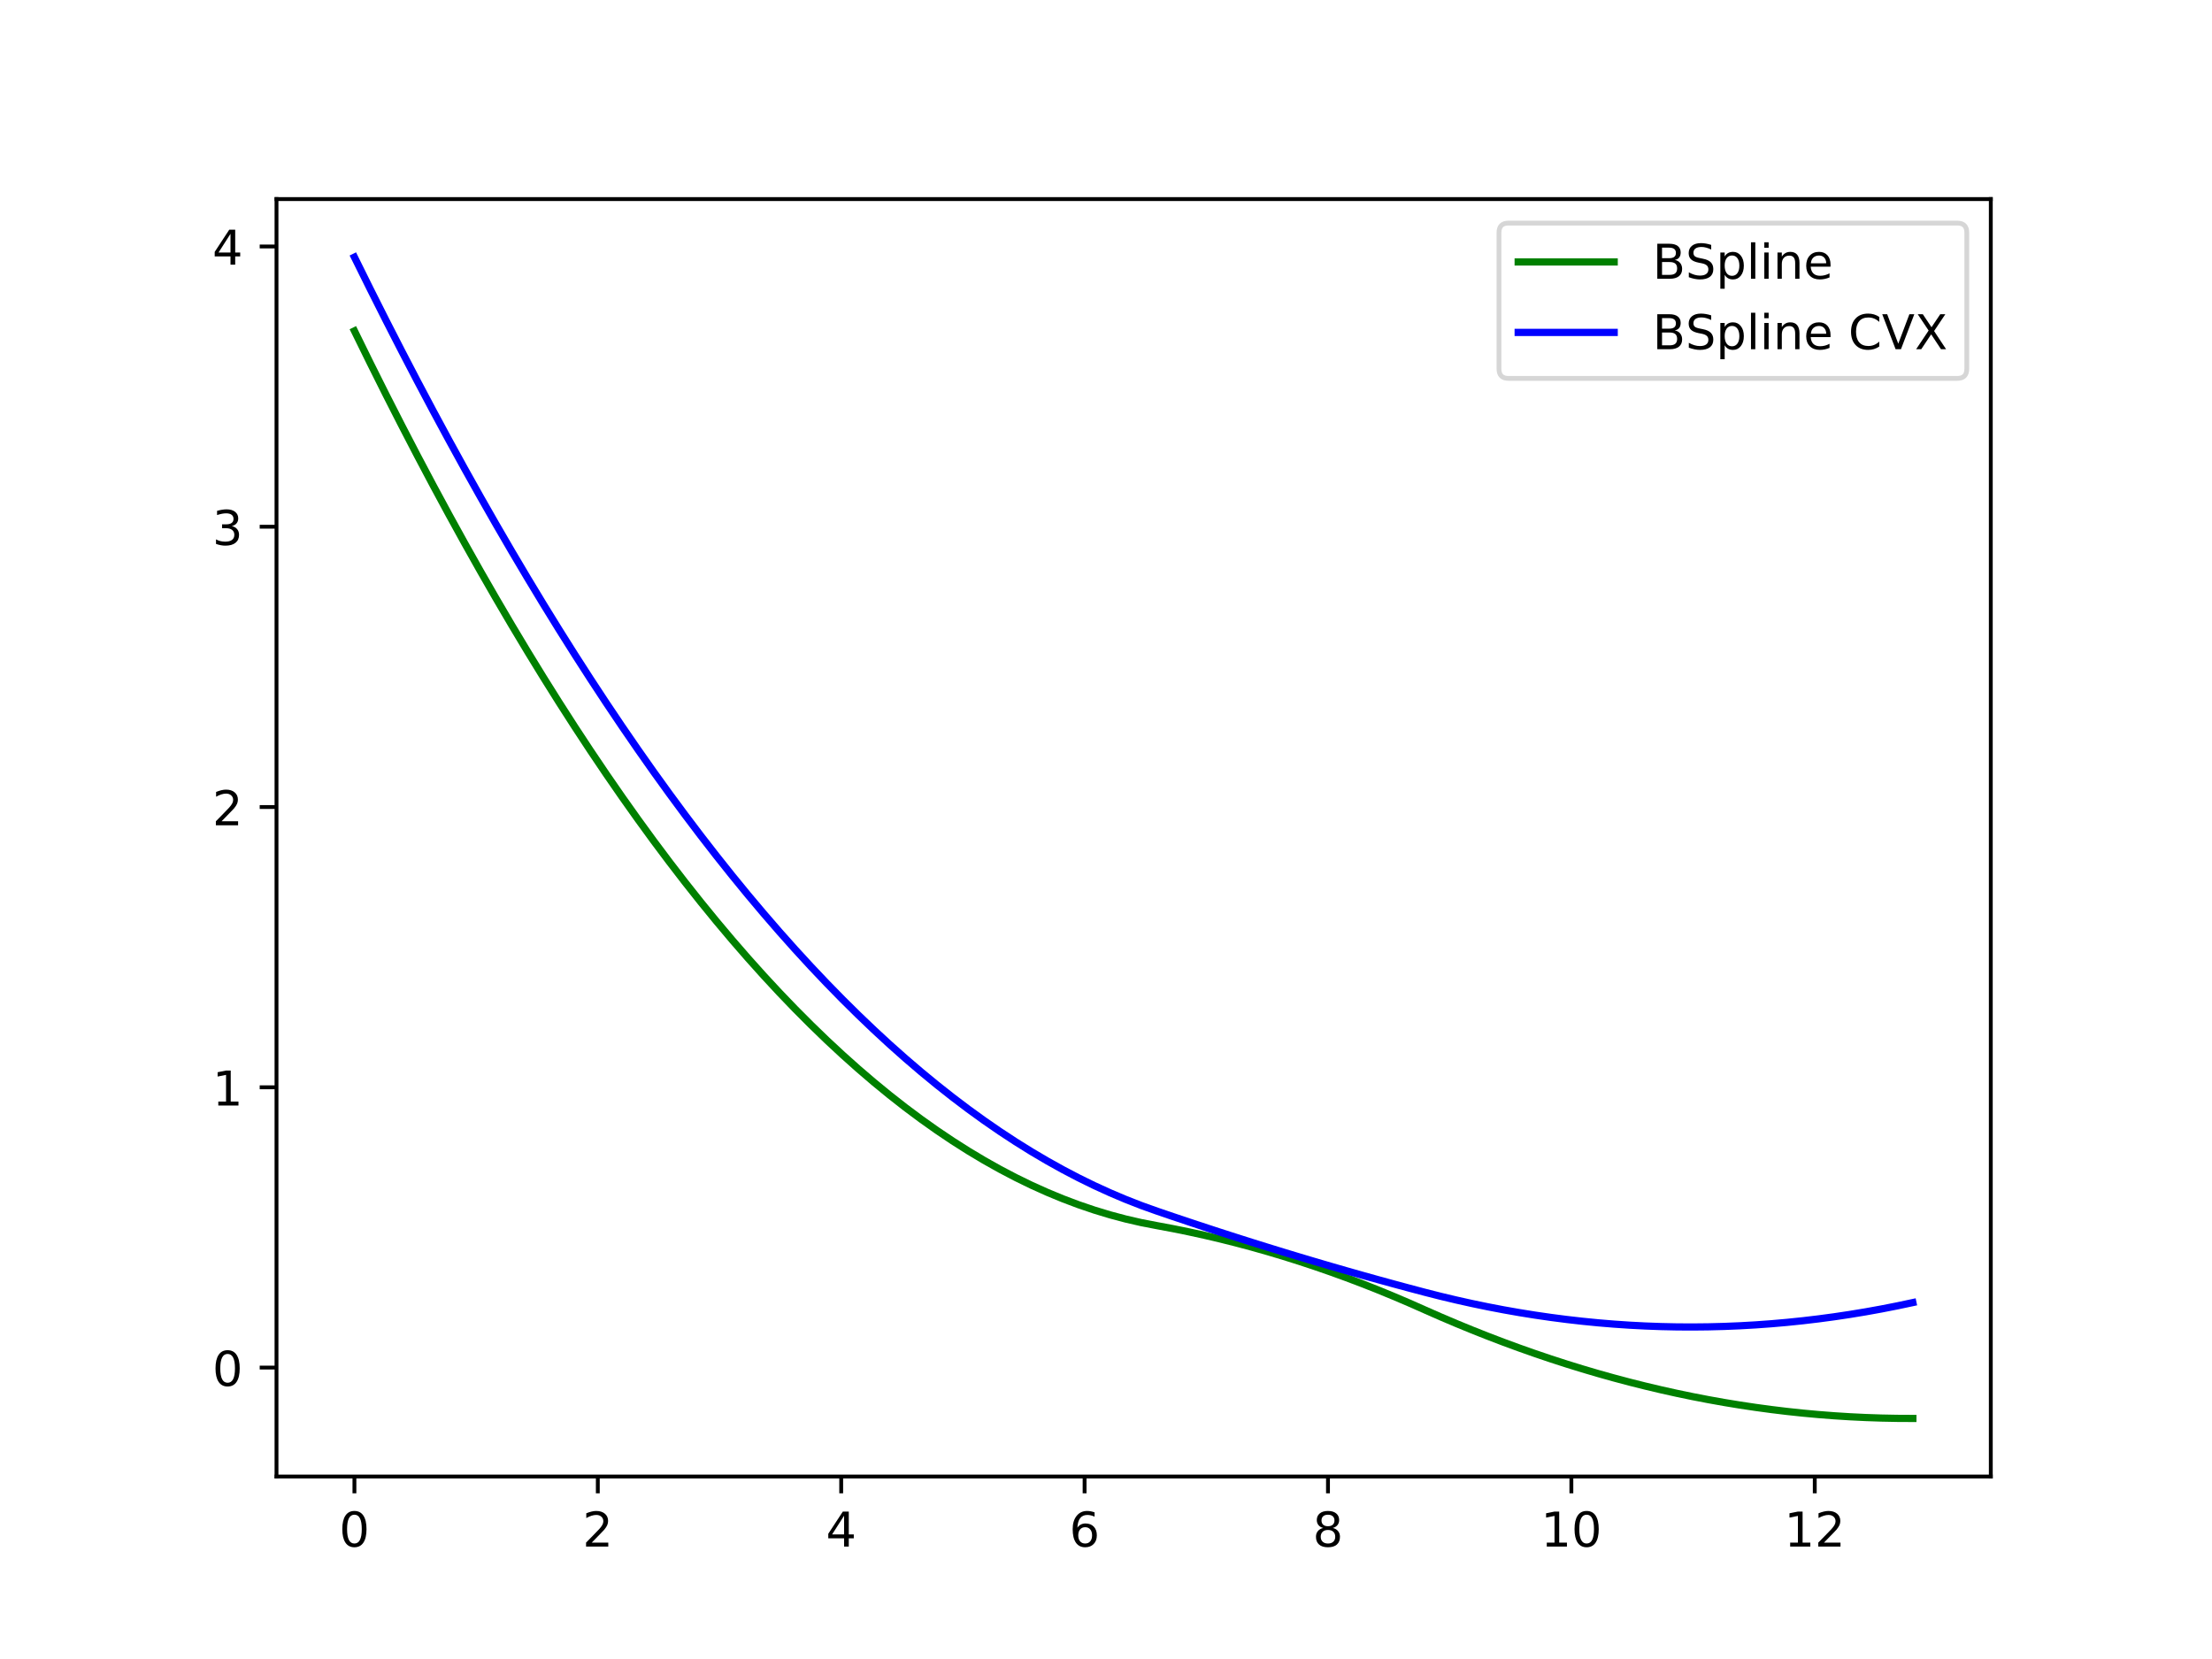 <svg xmlns="http://www.w3.org/2000/svg" xmlns:xlink="http://www.w3.org/1999/xlink" width="614.4" height="460.8" version="1.1" viewBox="0 0 460.8 345.6"><defs><style type="text/css">*{stroke-linecap:butt;stroke-linejoin:round}</style></defs><g id="figure_1"><g id="patch_1"><path d="M 0 345.6 L 460.8 345.6 L 460.8 0 L 0 0 z" style="fill:#fff"/></g><g id="axes_1"><g id="patch_2"><path d="M 57.6 307.584 L 414.72 307.584 L 414.72 41.472 L 57.6 41.472 z" style="fill:#fff"/></g><g id="matplotlib.axis_1"><g id="xtick_1"><g id="line2d_1"><defs><path id="maa77412b74" d="M 0 0 L 0 3.5" style="stroke:#000;stroke-width:.8"/></defs><g><use style="stroke:#000;stroke-width:.8" x="73.833" y="307.584" xlink:href="#maa77412b74"/></g></g><g id="text_1"><defs><path id="DejaVuSans-30" d="M 31.781 66.406 Q 24.172 66.406 20.328 58.906 Q 16.5 51.422 16.5 36.375 Q 16.5 21.391 20.328 13.891 Q 24.172 6.391 31.781 6.391 Q 39.453 6.391 43.281 13.891 Q 47.125 21.391 47.125 36.375 Q 47.125 51.422 43.281 58.906 Q 39.453 66.406 31.781 66.406 z M 31.781 74.219 Q 44.047 74.219 50.516 64.516 Q 56.984 54.828 56.984 36.375 Q 56.984 17.969 50.516 8.266 Q 44.047 -1.422 31.781 -1.422 Q 19.531 -1.422 13.062 8.266 Q 6.594 17.969 6.594 36.375 Q 6.594 54.828 13.062 64.516 Q 19.531 74.219 31.781 74.219 z"/></defs><g transform="translate(70.651 322.182)scale(0.1 -0.1)"><use xlink:href="#DejaVuSans-30"/></g></g></g><g id="xtick_2"><g id="line2d_2"><g><use style="stroke:#000;stroke-width:.8" x="124.535" y="307.584" xlink:href="#maa77412b74"/></g></g><g id="text_2"><defs><path id="DejaVuSans-32" d="M 19.188 8.297 L 53.609 8.297 L 53.609 0 L 7.328 0 L 7.328 8.297 Q 12.938 14.109 22.625 23.891 Q 32.328 33.688 34.812 36.531 Q 39.547 41.844 41.422 45.531 Q 43.312 49.219 43.312 52.781 Q 43.312 58.594 39.234 62.25 Q 35.156 65.922 28.609 65.922 Q 23.969 65.922 18.812 64.312 Q 13.672 62.703 7.812 59.422 L 7.812 69.391 Q 13.766 71.781 18.938 73 Q 24.125 74.219 28.422 74.219 Q 39.75 74.219 46.484 68.547 Q 53.219 62.891 53.219 53.422 Q 53.219 48.922 51.531 44.891 Q 49.859 40.875 45.406 35.406 Q 44.188 33.984 37.641 27.219 Q 31.109 20.453 19.188 8.297 z"/></defs><g transform="translate(121.354 322.182)scale(0.1 -0.1)"><use xlink:href="#DejaVuSans-32"/></g></g></g><g id="xtick_3"><g id="line2d_3"><g><use style="stroke:#000;stroke-width:.8" x="175.238" y="307.584" xlink:href="#maa77412b74"/></g></g><g id="text_3"><defs><path id="DejaVuSans-34" d="M 37.797 64.312 L 12.891 25.391 L 37.797 25.391 z M 35.203 72.906 L 47.609 72.906 L 47.609 25.391 L 58.016 25.391 L 58.016 17.188 L 47.609 17.188 L 47.609 0 L 37.797 0 L 37.797 17.188 L 4.891 17.188 L 4.891 26.703 z"/></defs><g transform="translate(172.057 322.182)scale(0.1 -0.1)"><use xlink:href="#DejaVuSans-34"/></g></g></g><g id="xtick_4"><g id="line2d_4"><g><use style="stroke:#000;stroke-width:.8" x="225.94" y="307.584" xlink:href="#maa77412b74"/></g></g><g id="text_4"><defs><path id="DejaVuSans-36" d="M 33.016 40.375 Q 26.375 40.375 22.484 35.828 Q 18.609 31.297 18.609 23.391 Q 18.609 15.531 22.484 10.953 Q 26.375 6.391 33.016 6.391 Q 39.656 6.391 43.531 10.953 Q 47.406 15.531 47.406 23.391 Q 47.406 31.297 43.531 35.828 Q 39.656 40.375 33.016 40.375 z M 52.594 71.297 L 52.594 62.312 Q 48.875 64.062 45.094 64.984 Q 41.312 65.922 37.594 65.922 Q 27.828 65.922 22.672 59.328 Q 17.531 52.734 16.797 39.406 Q 19.672 43.656 24.016 45.922 Q 28.375 48.188 33.594 48.188 Q 44.578 48.188 50.953 41.516 Q 57.328 34.859 57.328 23.391 Q 57.328 12.156 50.688 5.359 Q 44.047 -1.422 33.016 -1.422 Q 20.359 -1.422 13.672 8.266 Q 6.984 17.969 6.984 36.375 Q 6.984 53.656 15.188 63.938 Q 23.391 74.219 37.203 74.219 Q 40.922 74.219 44.703 73.484 Q 48.484 72.75 52.594 71.297 z"/></defs><g transform="translate(222.759 322.182)scale(0.1 -0.1)"><use xlink:href="#DejaVuSans-36"/></g></g></g><g id="xtick_5"><g id="line2d_5"><g><use style="stroke:#000;stroke-width:.8" x="276.643" y="307.584" xlink:href="#maa77412b74"/></g></g><g id="text_5"><defs><path id="DejaVuSans-38" d="M 31.781 34.625 Q 24.75 34.625 20.719 30.859 Q 16.703 27.094 16.703 20.516 Q 16.703 13.922 20.719 10.156 Q 24.75 6.391 31.781 6.391 Q 38.812 6.391 42.859 10.172 Q 46.922 13.969 46.922 20.516 Q 46.922 27.094 42.891 30.859 Q 38.875 34.625 31.781 34.625 z M 21.922 38.812 Q 15.578 40.375 12.031 44.719 Q 8.5 49.078 8.5 55.328 Q 8.5 64.062 14.719 69.141 Q 20.953 74.219 31.781 74.219 Q 42.672 74.219 48.875 69.141 Q 55.078 64.062 55.078 55.328 Q 55.078 49.078 51.531 44.719 Q 48 40.375 41.703 38.812 Q 48.828 37.156 52.797 32.312 Q 56.781 27.484 56.781 20.516 Q 56.781 9.906 50.312 4.234 Q 43.844 -1.422 31.781 -1.422 Q 19.734 -1.422 13.25 4.234 Q 6.781 9.906 6.781 20.516 Q 6.781 27.484 10.781 32.312 Q 14.797 37.156 21.922 38.812 z M 18.312 54.391 Q 18.312 48.734 21.844 45.562 Q 25.391 42.391 31.781 42.391 Q 38.141 42.391 41.719 45.562 Q 45.312 48.734 45.312 54.391 Q 45.312 60.062 41.719 63.234 Q 38.141 66.406 31.781 66.406 Q 25.391 66.406 21.844 63.234 Q 18.312 60.062 18.312 54.391 z"/></defs><g transform="translate(273.462 322.182)scale(0.1 -0.1)"><use xlink:href="#DejaVuSans-38"/></g></g></g><g id="xtick_6"><g id="line2d_6"><g><use style="stroke:#000;stroke-width:.8" x="327.345" y="307.584" xlink:href="#maa77412b74"/></g></g><g id="text_6"><defs><path id="DejaVuSans-31" d="M 12.406 8.297 L 28.516 8.297 L 28.516 63.922 L 10.984 60.406 L 10.984 69.391 L 28.422 72.906 L 38.281 72.906 L 38.281 8.297 L 54.391 8.297 L 54.391 0 L 12.406 0 z"/></defs><g transform="translate(320.983 322.182)scale(0.1 -0.1)"><use xlink:href="#DejaVuSans-31"/><use x="63.623" xlink:href="#DejaVuSans-30"/></g></g></g><g id="xtick_7"><g id="line2d_7"><g><use style="stroke:#000;stroke-width:.8" x="378.048" y="307.584" xlink:href="#maa77412b74"/></g></g><g id="text_7"><g transform="translate(371.685 322.182)scale(0.1 -0.1)"><use xlink:href="#DejaVuSans-31"/><use x="63.623" xlink:href="#DejaVuSans-32"/></g></g></g></g><g id="matplotlib.axis_2"><g id="ytick_1"><g id="line2d_8"><defs><path id="ma9629a6e5f" d="M 0 0 L -3.5 0" style="stroke:#000;stroke-width:.8"/></defs><g><use style="stroke:#000;stroke-width:.8" x="57.6" y="284.893" xlink:href="#ma9629a6e5f"/></g></g><g id="text_8"><g transform="translate(44.237 288.692)scale(0.1 -0.1)"><use xlink:href="#DejaVuSans-30"/></g></g></g><g id="ytick_2"><g id="line2d_9"><g><use style="stroke:#000;stroke-width:.8" x="57.6" y="226.505" xlink:href="#ma9629a6e5f"/></g></g><g id="text_9"><g transform="translate(44.237 230.304)scale(0.1 -0.1)"><use xlink:href="#DejaVuSans-31"/></g></g></g><g id="ytick_3"><g id="line2d_10"><g><use style="stroke:#000;stroke-width:.8" x="57.6" y="168.117" xlink:href="#ma9629a6e5f"/></g></g><g id="text_10"><g transform="translate(44.237 171.916)scale(0.1 -0.1)"><use xlink:href="#DejaVuSans-32"/></g></g></g><g id="ytick_4"><g id="line2d_11"><g><use style="stroke:#000;stroke-width:.8" x="57.6" y="109.729" xlink:href="#ma9629a6e5f"/></g></g><g id="text_11"><defs><path id="DejaVuSans-33" d="M 40.578 39.312 Q 47.656 37.797 51.625 33 Q 55.609 28.219 55.609 21.188 Q 55.609 10.406 48.188 4.484 Q 40.766 -1.422 27.094 -1.422 Q 22.516 -1.422 17.656 -0.516 Q 12.797 0.391 7.625 2.203 L 7.625 11.719 Q 11.719 9.328 16.594 8.109 Q 21.484 6.891 26.812 6.891 Q 36.078 6.891 40.938 10.547 Q 45.797 14.203 45.797 21.188 Q 45.797 27.641 41.281 31.266 Q 36.766 34.906 28.719 34.906 L 20.219 34.906 L 20.219 43.016 L 29.109 43.016 Q 36.375 43.016 40.234 45.922 Q 44.094 48.828 44.094 54.297 Q 44.094 59.906 40.109 62.906 Q 36.141 65.922 28.719 65.922 Q 24.656 65.922 20.016 65.031 Q 15.375 64.156 9.812 62.312 L 9.812 71.094 Q 15.438 72.656 20.344 73.438 Q 25.25 74.219 29.594 74.219 Q 40.828 74.219 47.359 69.109 Q 53.906 64.016 53.906 55.328 Q 53.906 49.266 50.438 45.094 Q 46.969 40.922 40.578 39.312 z"/></defs><g transform="translate(44.237 113.528)scale(0.1 -0.1)"><use xlink:href="#DejaVuSans-33"/></g></g></g><g id="ytick_5"><g id="line2d_12"><g><use style="stroke:#000;stroke-width:.8" x="57.6" y="51.341" xlink:href="#ma9629a6e5f"/></g></g><g id="text_12"><g transform="translate(44.237 55.14)scale(0.1 -0.1)"><use xlink:href="#DejaVuSans-34"/></g></g></g></g><g id="line2d_13"><path d="M 73.833 68.93 L 77.112 75.607 L 80.391 82.164 L 83.671 88.6 L 86.95 94.915 L 90.229 101.108 L 93.509 107.182 L 96.788 113.134 L 100.067 118.965 L 103.347 124.675 L 106.626 130.265 L 109.905 135.733 L 113.185 141.081 L 116.464 146.308 L 119.743 151.414 L 123.023 156.399 L 126.302 161.263 L 129.581 166.006 L 132.861 170.628 L 136.14 175.13 L 139.42 179.51 L 142.699 183.769 L 145.978 187.908 L 149.258 191.926 L 152.537 195.823 L 155.816 199.599 L 159.096 203.254 L 162.375 206.788 L 165.654 210.201 L 168.934 213.493 L 172.213 216.665 L 175.492 219.715 L 178.772 222.645 L 182.051 225.453 L 185.33 228.141 L 188.61 230.708 L 191.889 233.154 L 195.168 235.479 L 198.448 237.683 L 201.727 239.767 L 205.006 241.729 L 208.286 243.57 L 211.565 245.291 L 214.844 246.891 L 218.124 248.369 L 221.403 249.727 L 224.682 250.964 L 227.962 252.08 L 231.241 253.075 L 234.52 253.95 L 237.8 254.703 L 241.079 255.336 L 244.358 255.949 L 247.638 256.615 L 250.917 257.332 L 254.196 258.102 L 257.476 258.925 L 260.755 259.8 L 264.034 260.727 L 267.314 261.707 L 270.593 262.739 L 273.872 263.823 L 277.152 264.96 L 280.431 266.149 L 283.71 267.39 L 286.99 268.684 L 290.269 270.031 L 293.548 271.429 L 296.828 272.88 L 300.107 274.322 L 303.386 275.716 L 306.666 277.063 L 309.945 278.363 L 313.224 279.614 L 316.504 280.819 L 319.783 281.976 L 323.062 283.085 L 326.342 284.147 L 329.621 285.162 L 332.9 286.128 L 336.18 287.048 L 339.459 287.92 L 342.739 288.744 L 346.018 289.521 L 349.297 290.25 L 352.577 290.932 L 355.856 291.566 L 359.135 292.153 L 362.415 292.692 L 365.694 293.184 L 368.973 293.628 L 372.253 294.025 L 375.532 294.374 L 378.811 294.676 L 382.091 294.93 L 385.37 295.137 L 388.649 295.296 L 391.929 295.407 L 395.208 295.471 L 398.487 295.488" clip-path="url(#p1d9f4c65f6)" style="fill:none;stroke:green;stroke-linecap:square;stroke-width:1.5"/></g><g id="line2d_14"><path d="M 73.833 53.568 L 77.112 60.19 L 80.391 66.704 L 83.671 73.108 L 86.95 79.404 L 90.229 85.59 L 93.509 91.668 L 96.788 97.636 L 100.067 103.495 L 103.347 109.246 L 106.626 114.887 L 109.905 120.419 L 113.185 125.842 L 116.464 131.157 L 119.743 136.362 L 123.023 141.458 L 126.302 146.445 L 129.581 151.324 L 132.861 156.093 L 136.14 160.753 L 139.42 165.304 L 142.699 169.746 L 145.978 174.079 L 149.258 178.304 L 152.537 182.419 L 155.816 186.425 L 159.096 190.322 L 162.375 194.11 L 165.654 197.789 L 168.934 201.359 L 172.213 204.82 L 175.492 208.172 L 178.772 211.415 L 182.051 214.549 L 185.33 217.574 L 188.61 220.49 L 191.889 223.297 L 195.168 225.995 L 198.448 228.583 L 201.727 231.063 L 205.006 233.434 L 208.286 235.696 L 211.565 237.849 L 214.844 239.893 L 218.124 241.827 L 221.403 243.653 L 224.682 245.37 L 227.962 246.978 L 231.241 248.476 L 234.52 249.866 L 237.8 251.147 L 241.079 252.319 L 244.358 253.436 L 247.638 254.538 L 250.917 255.625 L 254.196 256.696 L 257.476 257.751 L 260.755 258.791 L 264.034 259.815 L 267.314 260.824 L 270.593 261.818 L 273.872 262.796 L 277.152 263.758 L 280.431 264.705 L 283.71 265.637 L 286.99 266.553 L 290.269 267.453 L 293.548 268.338 L 296.828 269.207 L 300.107 270.04 L 303.386 270.821 L 306.666 271.551 L 309.945 272.231 L 313.224 272.86 L 316.504 273.438 L 319.783 273.964 L 323.062 274.441 L 326.342 274.866 L 329.621 275.24 L 332.9 275.564 L 336.18 275.836 L 339.459 276.058 L 342.739 276.229 L 346.018 276.348 L 349.297 276.418 L 352.577 276.436 L 355.856 276.403 L 359.135 276.319 L 362.415 276.185 L 365.694 276 L 368.973 275.763 L 372.253 275.476 L 375.532 275.138 L 378.811 274.749 L 382.091 274.31 L 385.37 273.819 L 388.649 273.278 L 391.929 272.685 L 395.208 272.042 L 398.487 271.348" clip-path="url(#p1d9f4c65f6)" style="fill:none;stroke:#00f;stroke-linecap:square;stroke-width:1.5"/></g><g id="patch_3"><path d="M 57.6 307.584 L 57.6 41.472" style="fill:none;stroke:#000;stroke-linecap:square;stroke-linejoin:miter;stroke-width:.8"/></g><g id="patch_4"><path d="M 414.72 307.584 L 414.72 41.472" style="fill:none;stroke:#000;stroke-linecap:square;stroke-linejoin:miter;stroke-width:.8"/></g><g id="patch_5"><path d="M 57.6 307.584 L 414.72 307.584" style="fill:none;stroke:#000;stroke-linecap:square;stroke-linejoin:miter;stroke-width:.8"/></g><g id="patch_6"><path d="M 57.6 41.472 L 414.72 41.472" style="fill:none;stroke:#000;stroke-linecap:square;stroke-linejoin:miter;stroke-width:.8"/></g><g id="legend_1"><g id="patch_7"><path d="M 314.265 78.828 L 407.72 78.828 Q 409.72 78.828 409.72 76.828 L 409.72 48.472 Q 409.72 46.472 407.72 46.472 L 314.265 46.472 Q 312.265 46.472 312.265 48.472 L 312.265 76.828 Q 312.265 78.828 314.265 78.828 z" style="fill:#fff;opacity:.8;stroke:#ccc;stroke-linejoin:miter"/></g><g id="line2d_15"><path d="M 316.265 54.57 L 336.265 54.57" style="fill:none;stroke:green;stroke-linecap:square;stroke-width:1.5"/></g><g id="text_13"><defs><path id="DejaVuSans-42" d="M 19.672 34.812 L 19.672 8.109 L 35.5 8.109 Q 43.453 8.109 47.281 11.406 Q 51.125 14.703 51.125 21.484 Q 51.125 28.328 47.281 31.562 Q 43.453 34.812 35.5 34.812 z M 19.672 64.797 L 19.672 42.828 L 34.281 42.828 Q 41.5 42.828 45.031 45.531 Q 48.578 48.25 48.578 53.812 Q 48.578 59.328 45.031 62.062 Q 41.5 64.797 34.281 64.797 z M 9.812 72.906 L 35.016 72.906 Q 46.297 72.906 52.391 68.219 Q 58.5 63.531 58.5 54.891 Q 58.5 48.188 55.375 44.234 Q 52.25 40.281 46.188 39.312 Q 53.469 37.75 57.5 32.781 Q 61.531 27.828 61.531 20.406 Q 61.531 10.641 54.891 5.312 Q 48.25 0 35.984 0 L 9.812 0 z"/><path id="DejaVuSans-53" d="M 53.516 70.516 L 53.516 60.891 Q 47.906 63.578 42.922 64.891 Q 37.938 66.219 33.297 66.219 Q 25.25 66.219 20.875 63.094 Q 16.5 59.969 16.5 54.203 Q 16.5 49.359 19.406 46.891 Q 22.312 44.438 30.422 42.922 L 36.375 41.703 Q 47.406 39.594 52.656 34.297 Q 57.906 29 57.906 20.125 Q 57.906 9.516 50.797 4.047 Q 43.703 -1.422 29.984 -1.422 Q 24.812 -1.422 18.969 -0.25 Q 13.141 0.922 6.891 3.219 L 6.891 13.375 Q 12.891 10.016 18.656 8.297 Q 24.422 6.594 29.984 6.594 Q 38.422 6.594 43.016 9.906 Q 47.609 13.234 47.609 19.391 Q 47.609 24.75 44.312 27.781 Q 41.016 30.812 33.5 32.328 L 27.484 33.5 Q 16.453 35.688 11.516 40.375 Q 6.594 45.062 6.594 53.422 Q 6.594 63.094 13.406 68.656 Q 20.219 74.219 32.172 74.219 Q 37.312 74.219 42.625 73.281 Q 47.953 72.359 53.516 70.516 z"/><path id="DejaVuSans-70" d="M 18.109 8.203 L 18.109 -20.797 L 9.078 -20.797 L 9.078 54.688 L 18.109 54.688 L 18.109 46.391 Q 20.953 51.266 25.266 53.625 Q 29.594 56 35.594 56 Q 45.562 56 51.781 48.094 Q 58.016 40.188 58.016 27.297 Q 58.016 14.406 51.781 6.484 Q 45.562 -1.422 35.594 -1.422 Q 29.594 -1.422 25.266 0.953 Q 20.953 3.328 18.109 8.203 z M 48.688 27.297 Q 48.688 37.203 44.609 42.844 Q 40.531 48.484 33.406 48.484 Q 26.266 48.484 22.188 42.844 Q 18.109 37.203 18.109 27.297 Q 18.109 17.391 22.188 11.75 Q 26.266 6.109 33.406 6.109 Q 40.531 6.109 44.609 11.75 Q 48.688 17.391 48.688 27.297 z"/><path id="DejaVuSans-6c" d="M 9.422 75.984 L 18.406 75.984 L 18.406 0 L 9.422 0 z"/><path id="DejaVuSans-69" d="M 9.422 54.688 L 18.406 54.688 L 18.406 0 L 9.422 0 z M 9.422 75.984 L 18.406 75.984 L 18.406 64.594 L 9.422 64.594 z"/><path id="DejaVuSans-6e" d="M 54.891 33.016 L 54.891 0 L 45.906 0 L 45.906 32.719 Q 45.906 40.484 42.875 44.328 Q 39.844 48.188 33.797 48.188 Q 26.516 48.188 22.312 43.547 Q 18.109 38.922 18.109 30.906 L 18.109 0 L 9.078 0 L 9.078 54.688 L 18.109 54.688 L 18.109 46.188 Q 21.344 51.125 25.703 53.562 Q 30.078 56 35.797 56 Q 45.219 56 50.047 50.172 Q 54.891 44.344 54.891 33.016 z"/><path id="DejaVuSans-65" d="M 56.203 29.594 L 56.203 25.203 L 14.891 25.203 Q 15.484 15.922 20.484 11.062 Q 25.484 6.203 34.422 6.203 Q 39.594 6.203 44.453 7.469 Q 49.312 8.734 54.109 11.281 L 54.109 2.781 Q 49.266 0.734 44.188 -0.344 Q 39.109 -1.422 33.891 -1.422 Q 20.797 -1.422 13.156 6.188 Q 5.516 13.812 5.516 26.812 Q 5.516 40.234 12.766 48.109 Q 20.016 56 32.328 56 Q 43.359 56 49.781 48.891 Q 56.203 41.797 56.203 29.594 z M 47.219 32.234 Q 47.125 39.594 43.094 43.984 Q 39.062 48.391 32.422 48.391 Q 24.906 48.391 20.391 44.141 Q 15.875 39.891 15.188 32.172 z"/></defs><g transform="translate(344.265 58.07)scale(0.1 -0.1)"><use xlink:href="#DejaVuSans-42"/><use x="68.588" xlink:href="#DejaVuSans-53"/><use x="132.064" xlink:href="#DejaVuSans-70"/><use x="195.541" xlink:href="#DejaVuSans-6c"/><use x="223.324" xlink:href="#DejaVuSans-69"/><use x="251.107" xlink:href="#DejaVuSans-6e"/><use x="314.486" xlink:href="#DejaVuSans-65"/></g></g><g id="line2d_17"><path d="M 316.265 69.249 L 336.265 69.249" style="fill:none;stroke:#00f;stroke-linecap:square;stroke-width:1.5"/></g><g id="text_14"><defs><path id="DejaVuSans-20"/><path id="DejaVuSans-43" d="M 64.406 67.281 L 64.406 56.891 Q 59.422 61.531 53.781 63.812 Q 48.141 66.109 41.797 66.109 Q 29.297 66.109 22.656 58.469 Q 16.016 50.828 16.016 36.375 Q 16.016 21.969 22.656 14.328 Q 29.297 6.688 41.797 6.688 Q 48.141 6.688 53.781 8.984 Q 59.422 11.281 64.406 15.922 L 64.406 5.609 Q 59.234 2.094 53.438 0.328 Q 47.656 -1.422 41.219 -1.422 Q 24.656 -1.422 15.125 8.703 Q 5.609 18.844 5.609 36.375 Q 5.609 53.953 15.125 64.078 Q 24.656 74.219 41.219 74.219 Q 47.75 74.219 53.531 72.484 Q 59.328 70.75 64.406 67.281 z"/><path id="DejaVuSans-56" d="M 28.609 0 L 0.781 72.906 L 11.078 72.906 L 34.188 11.531 L 57.328 72.906 L 67.578 72.906 L 39.797 0 z"/><path id="DejaVuSans-58" d="M 6.297 72.906 L 16.891 72.906 L 35.016 45.797 L 53.219 72.906 L 63.812 72.906 L 40.375 37.891 L 65.375 0 L 54.781 0 L 34.281 31 L 13.625 0 L 2.984 0 L 29 38.922 z"/></defs><g transform="translate(344.265 72.749)scale(0.1 -0.1)"><use xlink:href="#DejaVuSans-42"/><use x="68.588" xlink:href="#DejaVuSans-53"/><use x="132.064" xlink:href="#DejaVuSans-70"/><use x="195.541" xlink:href="#DejaVuSans-6c"/><use x="223.324" xlink:href="#DejaVuSans-69"/><use x="251.107" xlink:href="#DejaVuSans-6e"/><use x="314.486" xlink:href="#DejaVuSans-65"/><use x="376.01" xlink:href="#DejaVuSans-20"/><use x="407.797" xlink:href="#DejaVuSans-43"/><use x="477.621" xlink:href="#DejaVuSans-56"/><use x="546.029" xlink:href="#DejaVuSans-58"/></g></g></g></g></g><defs><clipPath id="p1d9f4c65f6"><rect width="357.12" height="266.112" x="57.6" y="41.472"/></clipPath></defs></svg>